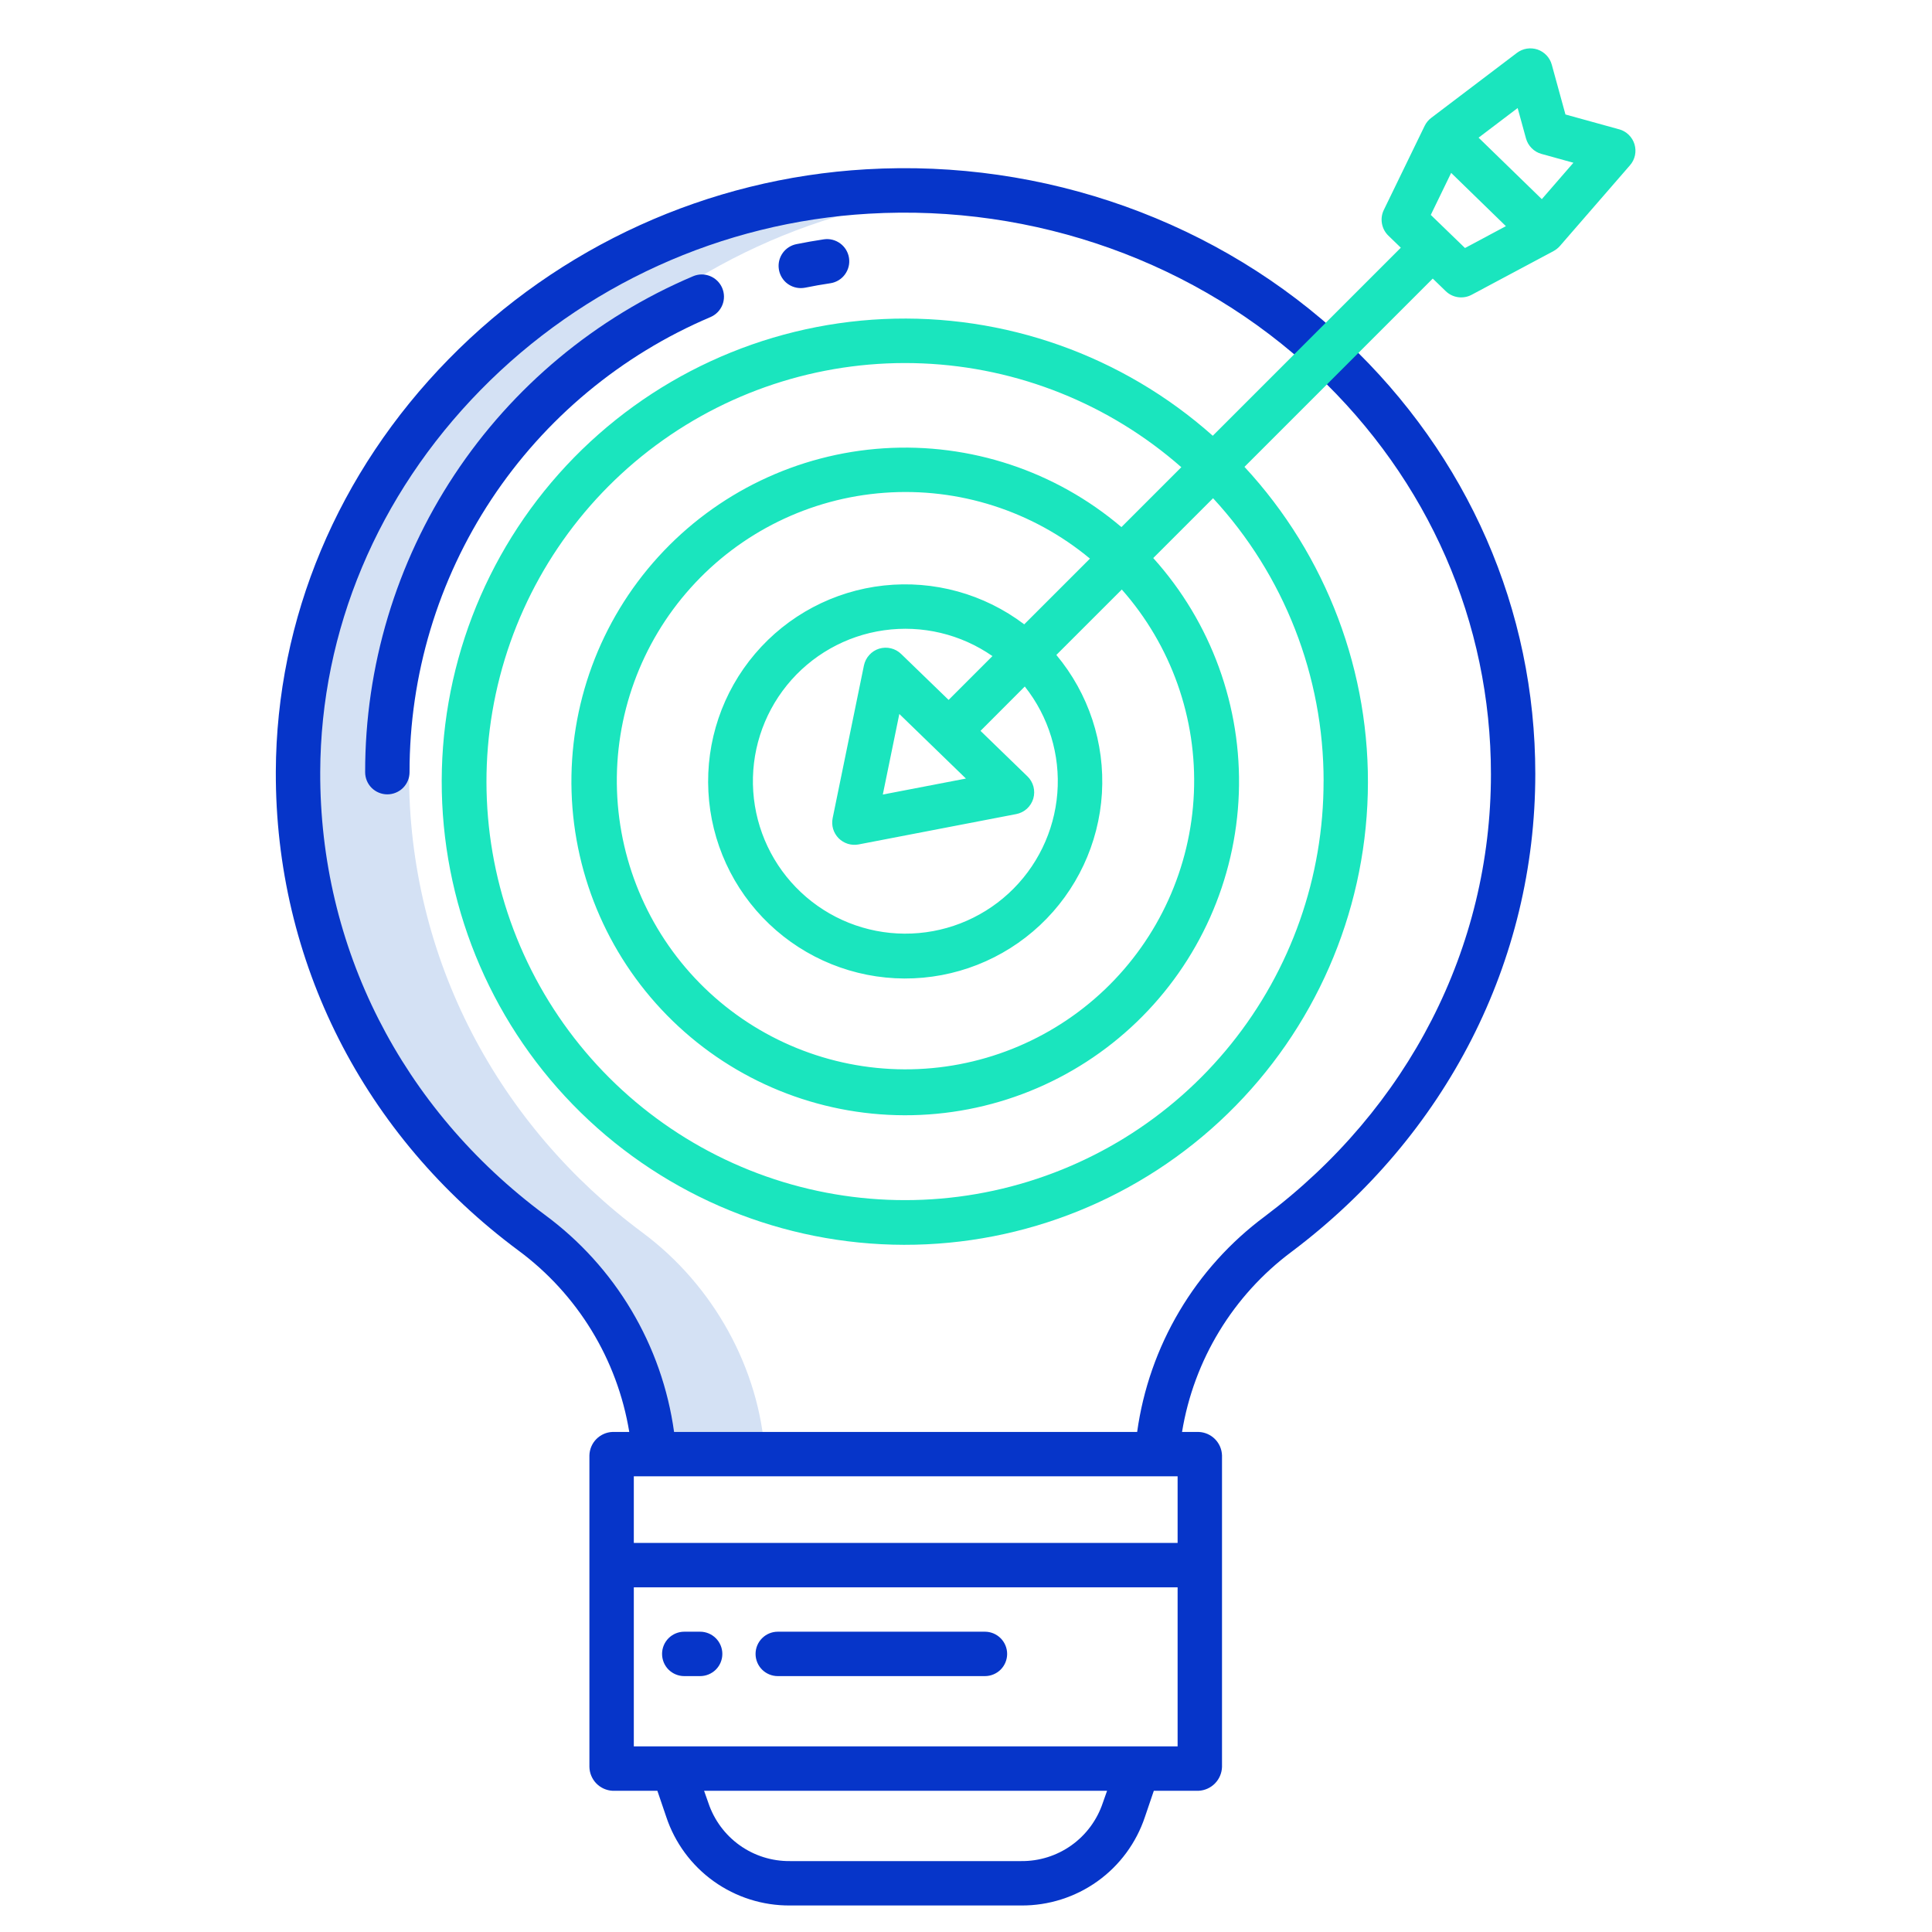 <svg width="51" height="51" viewBox="0 0 51 51" fill="none" xmlns="http://www.w3.org/2000/svg">
<g clip-path="url(#clip0_8_3557)">
<g clip-path="url(#clip1_8_3557)">
<g clip-path="url(#clip2_8_3557)">
<path d="M20.192 38.386C20.043 36.14 18.85 33.942 16.962 32.539C13.186 29.735 10.779 25.338 10.797 20.373C10.825 12.489 17.238 5.796 25.365 5.087C24.544 5.016 23.72 5.006 22.898 5.055C14.553 5.545 7.896 12.348 7.867 20.381C7.85 25.346 10.256 29.734 14.032 32.539C15.92 33.941 17.113 36.14 17.263 38.386H20.192Z" fill="#D4E1F4"/>
<path d="M13.683 33.009C15.246 34.164 16.296 35.882 16.611 37.8H16.167C16.006 37.806 15.853 37.875 15.74 37.99C15.627 38.105 15.563 38.259 15.559 38.42V46.642C15.562 46.804 15.627 46.959 15.739 47.076C15.852 47.193 16.005 47.263 16.167 47.272H17.353L17.587 47.96C17.814 48.645 18.253 49.241 18.84 49.661C19.427 50.081 20.132 50.305 20.854 50.3H26.957C27.679 50.305 28.384 50.081 28.971 49.661C29.558 49.241 29.996 48.645 30.224 47.96L30.458 47.272H31.643C31.806 47.263 31.959 47.194 32.073 47.077C32.187 46.96 32.253 46.805 32.258 46.642V38.42C32.253 38.258 32.187 38.104 32.073 37.989C31.959 37.874 31.805 37.806 31.643 37.8H31.203C31.514 35.9 32.55 34.196 34.093 33.045C38.182 29.971 40.528 25.377 40.528 20.428C40.528 16.095 38.756 12.042 35.538 9.008C32.185 5.845 27.563 4.193 22.864 4.469C18.695 4.71 14.767 6.496 11.845 9.479C8.917 12.467 7.296 16.33 7.281 20.371C7.264 25.373 9.597 29.975 13.683 33.009ZM31.086 38.971V40.729H16.731V38.971H31.086ZM29.111 47.592C28.96 48.043 28.671 48.435 28.284 48.711C27.897 48.987 27.432 49.133 26.957 49.128H20.853C20.378 49.133 19.913 48.987 19.526 48.711C19.139 48.435 18.85 48.043 18.699 47.592L18.586 47.272H29.224L29.111 47.592ZM16.731 46.1V41.901H31.086V46.1H16.731ZM12.682 10.3C15.4 7.526 19.055 5.865 22.932 5.641C27.312 5.384 31.615 6.923 34.735 9.865C37.715 12.675 39.357 16.43 39.357 20.437C39.357 25.014 37.182 29.258 33.389 32.109C32.477 32.786 31.709 33.638 31.131 34.615C30.552 35.592 30.174 36.675 30.018 37.8H17.794C17.637 36.665 17.254 35.573 16.668 34.589C16.082 33.604 15.304 32.747 14.382 32.068C10.598 29.258 8.437 25.002 8.453 20.375C8.467 16.642 9.969 13.069 12.682 10.3Z" fill="#0635C9"/>
<path d="M18.482 43.073H18.062C17.907 43.073 17.758 43.135 17.648 43.245C17.538 43.355 17.477 43.504 17.477 43.659C17.477 43.815 17.538 43.964 17.648 44.074C17.758 44.183 17.907 44.245 18.062 44.245H18.482C18.637 44.245 18.786 44.183 18.896 44.074C19.006 43.964 19.068 43.815 19.068 43.659C19.068 43.504 19.006 43.355 18.896 43.245C18.786 43.135 18.637 43.073 18.482 43.073Z" fill="#0635C9"/>
<path d="M26 43.073H20.531C20.376 43.073 20.227 43.135 20.117 43.245C20.007 43.355 19.945 43.504 19.945 43.659C19.945 43.815 20.007 43.964 20.117 44.074C20.227 44.183 20.376 44.245 20.531 44.245H26C26.155 44.245 26.304 44.183 26.414 44.074C26.524 43.964 26.586 43.815 26.586 43.659C26.586 43.504 26.524 43.355 26.414 43.245C26.304 43.135 26.155 43.073 26 43.073Z" fill="#0635C9"/>
<path d="M21.138 7.605C21.177 7.605 21.216 7.601 21.255 7.594C21.474 7.549 21.697 7.51 21.919 7.477C21.995 7.466 22.068 7.439 22.134 7.4C22.2 7.36 22.258 7.308 22.303 7.246C22.349 7.184 22.382 7.114 22.401 7.039C22.42 6.965 22.423 6.887 22.412 6.811C22.401 6.735 22.374 6.662 22.335 6.596C22.295 6.53 22.243 6.472 22.181 6.427C22.119 6.381 22.049 6.348 21.974 6.329C21.9 6.31 21.822 6.307 21.746 6.318C21.505 6.354 21.261 6.397 21.023 6.445C20.88 6.474 20.753 6.554 20.667 6.671C20.581 6.788 20.541 6.933 20.556 7.077C20.57 7.222 20.638 7.356 20.745 7.454C20.853 7.551 20.993 7.605 21.138 7.605L21.138 7.605Z" fill="#0635C9"/>
<path d="M18.755 8.37C18.898 8.309 19.011 8.194 19.069 8.05C19.127 7.906 19.125 7.745 19.064 7.602C19.003 7.459 18.888 7.346 18.744 7.288C18.6 7.229 18.439 7.231 18.296 7.292C15.726 8.382 13.535 10.205 11.995 12.534C10.456 14.862 9.636 17.592 9.639 20.383C9.639 20.539 9.7 20.688 9.81 20.798C9.92 20.907 10.069 20.969 10.225 20.969C10.38 20.969 10.529 20.907 10.639 20.798C10.749 20.688 10.811 20.539 10.811 20.383C10.808 17.822 11.56 15.317 12.973 13.18C14.386 11.044 16.397 9.371 18.755 8.37Z" fill="#0635C9"/>
<path d="M42.742 3.414L41.324 3.022L40.963 1.707C40.938 1.615 40.89 1.53 40.824 1.46C40.758 1.391 40.677 1.338 40.586 1.307C40.495 1.277 40.398 1.269 40.304 1.284C40.209 1.299 40.12 1.338 40.044 1.395L37.78 3.112C37.707 3.168 37.647 3.24 37.607 3.323L36.529 5.543C36.475 5.654 36.458 5.779 36.48 5.901C36.501 6.022 36.56 6.134 36.649 6.22L36.978 6.539L32.014 11.503C29.63 9.381 26.511 8.276 23.323 8.422C20.134 8.569 17.13 9.957 14.951 12.289C12.773 14.622 11.593 17.713 11.663 20.904C11.733 24.095 13.049 27.132 15.328 29.366C17.608 31.6 20.67 32.853 23.862 32.86C27.053 32.866 30.121 31.623 32.409 29.398C34.697 27.173 36.024 24.142 36.106 20.951C36.189 17.761 35.02 14.664 32.851 12.324L37.821 7.354L38.164 7.686C38.253 7.772 38.367 7.828 38.49 7.845C38.613 7.862 38.738 7.84 38.847 7.782L41.012 6.626C41.075 6.592 41.131 6.547 41.178 6.493L43.028 4.362C43.093 4.288 43.138 4.198 43.159 4.101C43.18 4.004 43.175 3.904 43.147 3.809C43.118 3.714 43.066 3.628 42.995 3.559C42.925 3.49 42.837 3.44 42.742 3.413V3.414ZM34.939 20.619C34.942 23.145 34.08 25.596 32.495 27.563C30.91 29.531 28.699 30.895 26.23 31.43C23.761 31.965 21.183 31.638 18.927 30.503C16.67 29.368 14.87 27.494 13.827 25.193C12.784 22.892 12.561 20.303 13.196 17.858C13.83 15.413 15.283 13.259 17.313 11.755C19.343 10.251 21.826 9.488 24.35 9.593C26.875 9.698 29.286 10.665 31.184 12.333L29.603 13.914C27.861 12.433 25.611 11.688 23.33 11.834C21.048 11.981 18.913 13.009 17.375 14.701C15.837 16.393 15.017 18.616 15.088 20.902C15.159 23.187 16.115 25.355 17.755 26.948C19.395 28.542 21.589 29.435 23.876 29.44C26.162 29.446 28.361 28.562 30.008 26.976C31.655 25.39 32.621 23.226 32.702 20.941C32.783 18.657 31.973 16.43 30.443 14.731L32.022 13.152C33.9 15.185 34.941 17.851 34.94 20.619H34.939ZM25.498 20.552L23.304 20.974L23.74 18.847L25.498 20.552ZM23.788 17.263C23.713 17.19 23.619 17.138 23.517 17.114C23.415 17.089 23.308 17.093 23.208 17.123C23.107 17.154 23.017 17.212 22.947 17.29C22.876 17.367 22.828 17.463 22.806 17.565L21.98 21.597C21.961 21.692 21.965 21.789 21.992 21.882C22.02 21.974 22.07 22.058 22.137 22.127C22.205 22.195 22.289 22.246 22.381 22.275C22.473 22.303 22.57 22.309 22.665 22.291L26.825 21.49C26.93 21.47 27.028 21.421 27.108 21.349C27.187 21.277 27.245 21.184 27.276 21.082C27.306 20.979 27.308 20.87 27.281 20.766C27.254 20.663 27.199 20.568 27.122 20.494L25.883 19.293L27.052 18.122C27.684 18.919 27.991 19.924 27.911 20.938C27.831 21.951 27.371 22.897 26.623 23.585C25.875 24.273 24.894 24.652 23.877 24.646C22.861 24.641 21.884 24.251 21.144 23.555C20.403 22.859 19.953 21.909 19.884 20.895C19.815 19.88 20.133 18.878 20.773 18.088C21.413 17.299 22.328 16.78 23.334 16.638C24.341 16.495 25.364 16.739 26.198 17.319L25.041 18.476L23.788 17.263ZM27.037 16.481C25.978 15.678 24.651 15.312 23.33 15.456C22.009 15.6 20.793 16.244 19.932 17.257C19.071 18.269 18.63 19.572 18.7 20.899C18.769 22.227 19.344 23.477 20.306 24.393C21.268 25.31 22.545 25.824 23.873 25.83C25.203 25.835 26.483 25.332 27.453 24.423C28.422 23.514 29.007 22.269 29.088 20.942C29.168 19.616 28.738 18.309 27.885 17.289L29.613 15.562C30.918 17.038 31.6 18.963 31.516 20.931C31.433 22.9 30.59 24.759 29.165 26.12C27.739 27.48 25.843 28.236 23.872 28.228C21.902 28.22 20.011 27.449 18.597 26.078C17.183 24.706 16.355 22.84 16.287 20.87C16.219 18.901 16.916 16.982 18.233 15.516C19.549 14.05 21.382 13.151 23.347 13.008C25.312 12.864 27.256 13.487 28.772 14.746L27.037 16.481ZM38.672 6.547L37.769 5.673L38.307 4.564L39.752 5.97L38.672 6.547ZM40.7 5.257L39.031 3.634L40.062 2.852L40.282 3.653C40.309 3.751 40.361 3.84 40.433 3.912C40.504 3.984 40.593 4.036 40.691 4.063L41.534 4.296L40.7 5.257Z" fill="#1AE5BE"/>
</g>
</g>
</g>
<defs>
<clipPath id="clip0_8_3557">
<rect width="50" height="50" fill="white" transform="translate(0.227 0.788)"/>
</clipPath>
<clipPath id="clip1_8_3557">
<rect width="50" height="50" fill="white" transform="translate(0.227 0.788)"/>
</clipPath>
<clipPath id="clip2_8_3557">
<rect width="50" height="50" fill="white" transform="translate(0.227 0.788)"/>
</clipPath>
</defs>
</svg>
